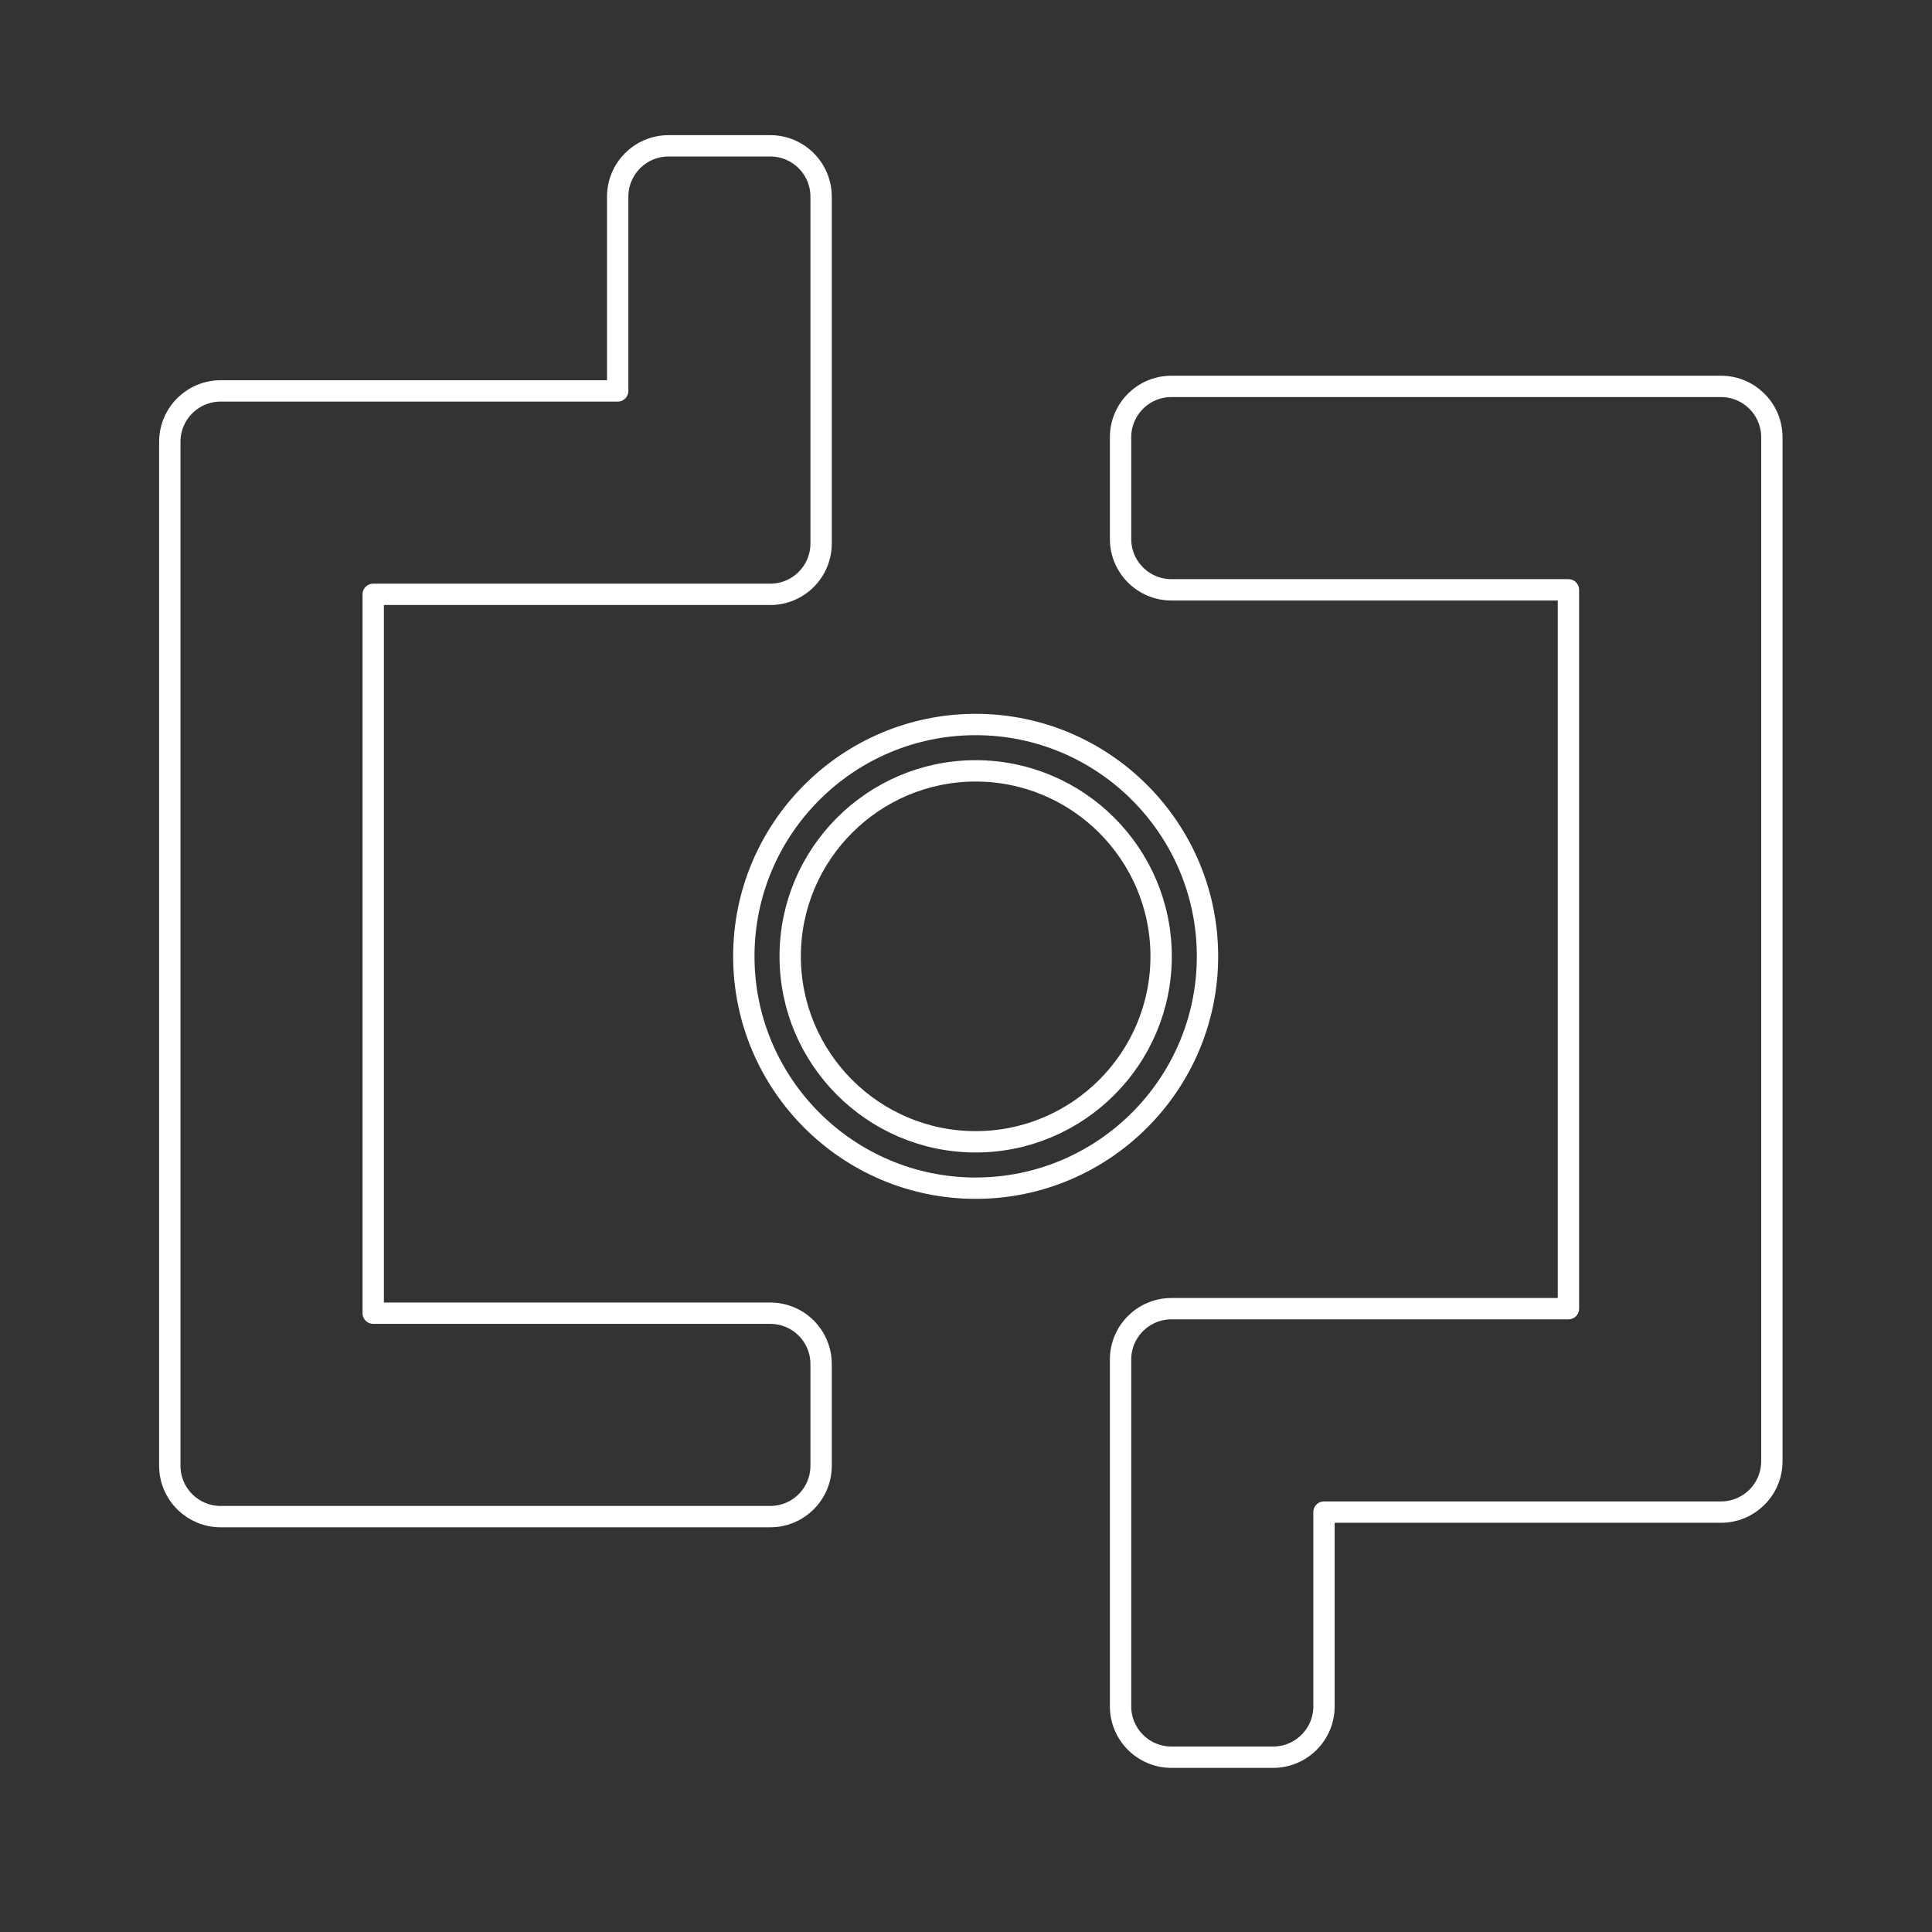 <?xml version="1.0" standalone="no"?>
<!DOCTYPE svg PUBLIC "-//W3C//DTD SVG 1.1//EN" "http://www.w3.org/Graphics/SVG/1.1/DTD/svg11.dtd">
<svg width="100%" height="100%" viewBox="0 0 200 200" version="1.1" xmlns="http://www.w3.org/2000/svg" xmlns:xlink="http://www.w3.org/1999/xlink" xml:space="preserve" style="fill-rule:evenodd;clip-rule:evenodd;stroke-linejoin:round;stroke-miterlimit:1.414;">
    <rect x="0" y="0" width="200" height="200" fill="#333333" stroke="none"/>
    <g id="Fill_color">
        <path d="M162.364,61.058L121.265,61.058C118.357,61.058 116,58.701 116,55.794L116,45.265C116,42.357 118.357,40 121.265,40L178.157,40C179.586,40 180.882,40.569 181.831,41.494L181.835,41.498C181.835,41.498 181.849,41.512 181.849,41.512C182.82,42.467 183.422,43.795 183.422,45.265C183.422,45.265 183.422,151.268 183.422,151.268C183.422,152.737 182.82,154.065 181.849,155.02L181.835,155.035C181.835,155.035 181.831,155.038 181.831,155.038C180.882,155.963 179.586,156.532 178.157,156.532C178.157,156.532 137.058,156.532 137.058,156.532L137.058,176.639C137.058,179.546 134.701,181.904 131.794,181.904L121.265,181.904C118.357,181.904 116,179.546 116,176.639L116,151.268C116,151.268 116,140.738 116,140.738C116,137.831 118.357,135.474 121.265,135.474C121.265,135.474 162.364,135.474 162.364,135.474L162.364,61.058Z" style="fill:none;stroke-width:2.21px;stroke:white;"/>
        <path d="M101,118.2C90.416,118.2 81.8,109.584 81.8,99C81.8,88.416 90.416,79.8 101,79.8C111.584,79.8 120.2,88.416 120.2,99C120.2,109.584 111.584,118.2 101,118.2M101,75C87.764,75 77,85.764 77,99C77,112.236 87.764,123 101,123C114.236,123 125,112.236 125,99C125,85.764 114.236,75 101,75" style="fill:none;stroke-width:2.21px;stroke:white;"/>
        <path d="M38.636,135.942L79.735,135.942C82.643,135.942 85,138.299 85,141.206L85,151.735C85,154.643 82.643,157 79.735,157L22.843,157C21.414,157 20.118,156.431 19.169,155.506L19.165,155.502C19.165,155.502 19.151,155.488 19.151,155.488C18.18,154.533 17.578,153.205 17.578,151.735C17.578,151.735 17.578,45.732 17.578,45.732C17.578,44.263 18.18,42.935 19.151,41.98L19.165,41.965C19.165,41.965 19.169,41.962 19.169,41.962C20.118,41.037 21.414,40.468 22.843,40.468C22.843,40.468 63.942,40.468 63.942,40.468L63.942,20.361C63.942,17.453 66.299,15.097 69.206,15.097L79.735,15.097C82.643,15.097 85,17.453 85,20.361L85,45.732C85,45.732 85,56.261 85,56.261C85,59.169 82.643,61.526 79.735,61.526C79.735,61.526 38.636,61.526 38.636,61.526L38.636,135.942Z" style="fill:none;stroke-width:2.21px;stroke:white;"/>
    </g>
</svg>
